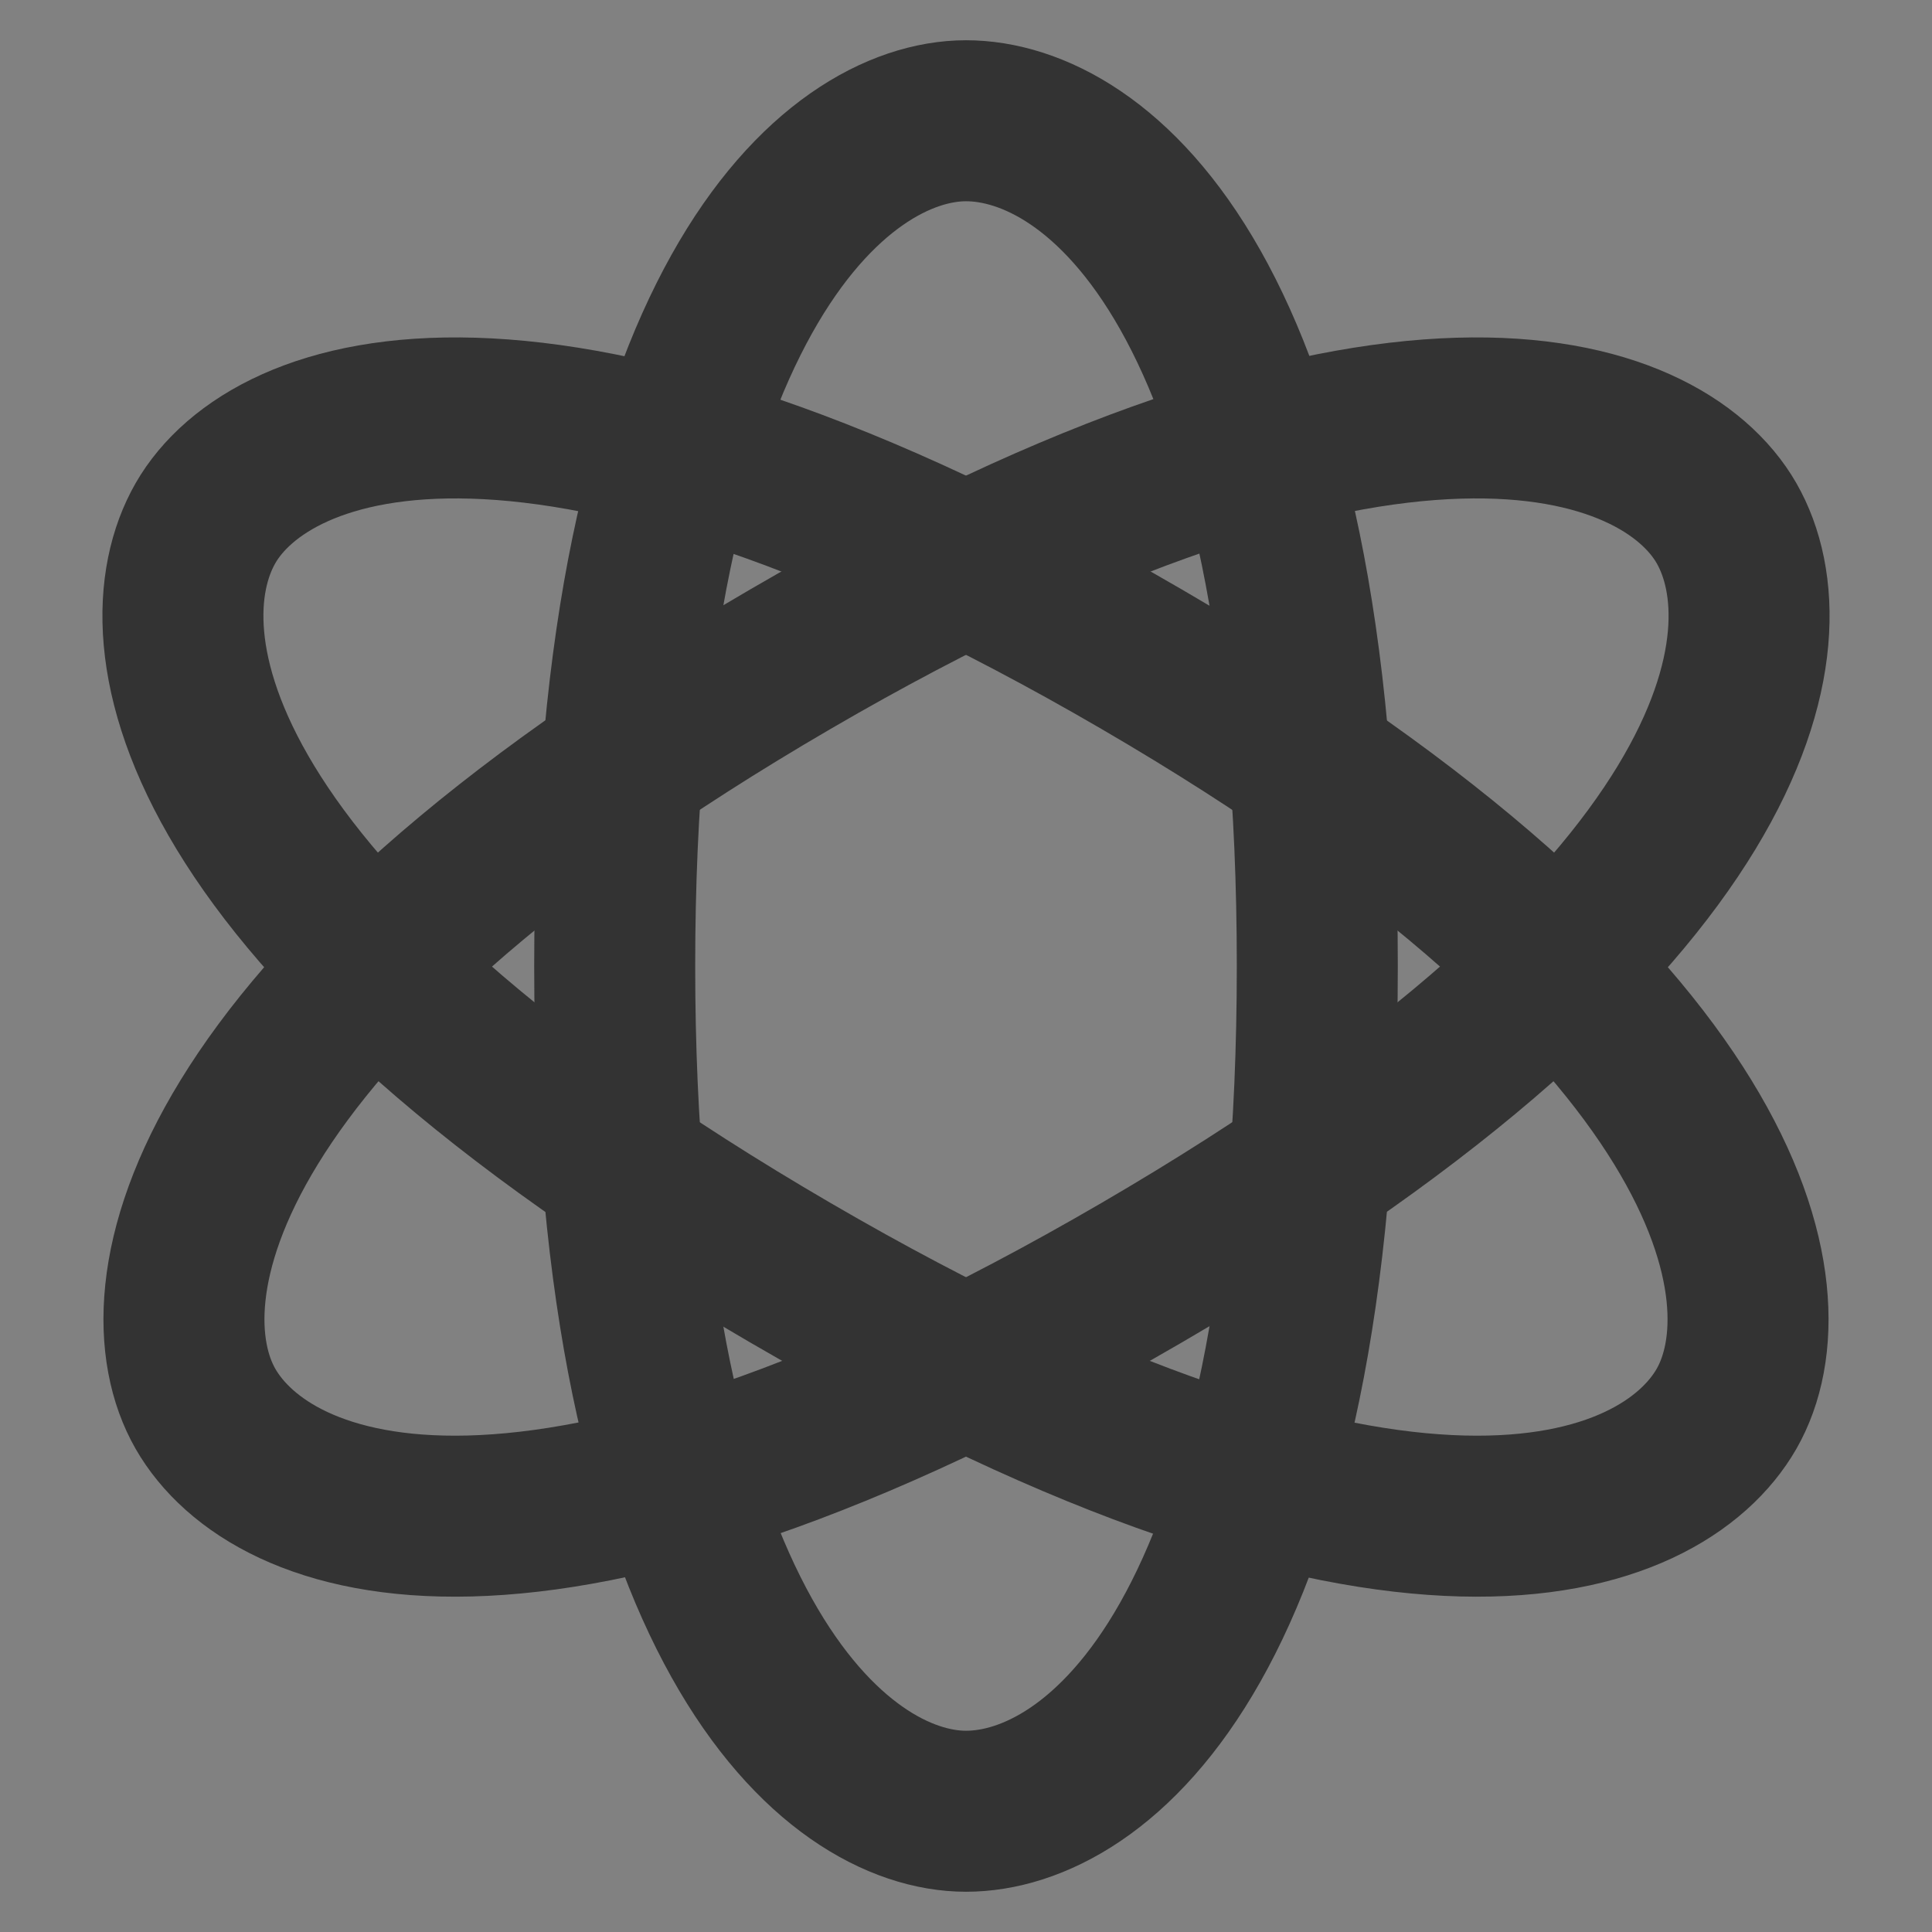 <svg width="24" height="24" viewBox="0 0 24 24" fill="none" xmlns="http://www.w3.org/2000/svg">
<rect x="0" y="0" width="24" height="24" fill="#808080" stroke="none"/>
<g clip-path="url(#clip0_2_19633)">
<path d="M24 0H0V24H24V0Z" fill="white" fill-opacity="0.01"/>
<path fill-rule="evenodd" clip-rule="evenodd" d="M12 22.5C13.61 22.5 16.364 20.4 16.364 12C16.364 3.6 13.61 1.5 12 1.5C10.39 1.5 7.636 3.742 7.636 12C7.636 20.259 10.39 22.5 12 22.5Z" stroke="#333333" stroke-width="2" stroke-linecap="round" stroke-linejoin="round"/>
<path fill-rule="evenodd" clip-rule="evenodd" d="M2.552 17.5C3.358 18.906 6.624 20.21 14.182 15.81C21.74 11.41 22.253 7.906 21.448 6.5C20.642 5.094 17.249 3.863 9.818 8.189C2.387 12.515 1.747 16.093 2.552 17.5Z" stroke="#333333" stroke-width="2" stroke-linecap="round" stroke-linejoin="round"/>
<path fill-rule="evenodd" clip-rule="evenodd" d="M2.552 6.5C1.747 7.906 2.26 11.41 9.818 15.81C17.376 20.21 20.642 18.906 21.448 17.5C22.253 16.093 21.613 12.515 14.182 8.189C6.751 3.863 3.358 5.094 2.552 6.5Z" stroke="#333333" stroke-width="2" stroke-linecap="round" stroke-linejoin="round"/>
</g>
<defs>
<clipPath id="clip0_2_19633">
<rect width="24" height="24" fill="white"/>
</clipPath>
</defs>
</svg>
